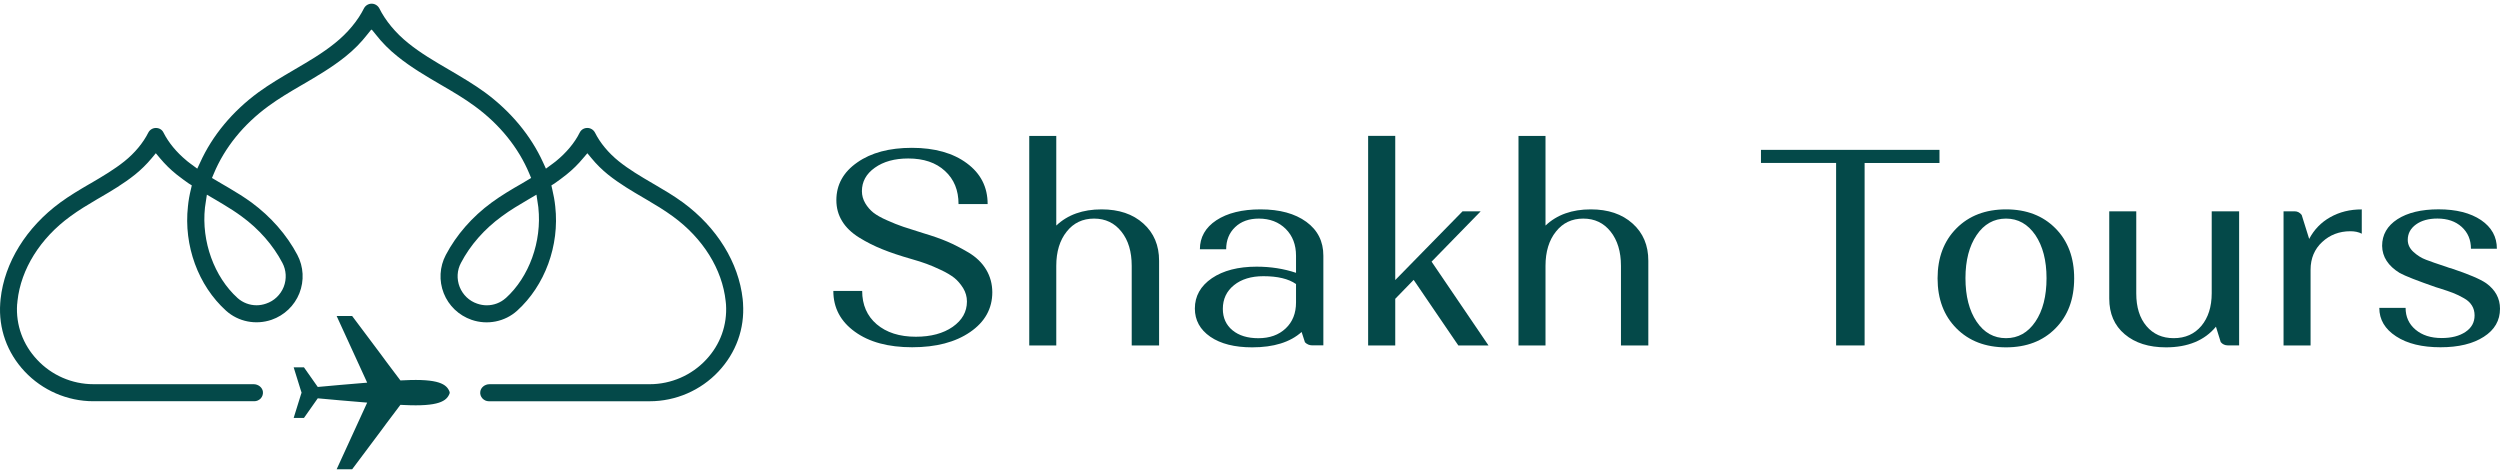 <svg width="222" height="42" viewBox="0 0 222 42" fill="none" xmlns="http://www.w3.org/2000/svg">
<g id="Group">
<g id="Group_2">
<g id="Group_3">
<path id="Vector" d="M87.571 23.941C87.206 23.333 86.687 22.833 86.01 22.426C85.329 22.026 84.699 21.699 84.11 21.449C83.526 21.199 82.806 20.949 81.968 20.699C81.241 20.472 80.657 20.284 80.234 20.145C79.803 20.003 79.319 19.811 78.78 19.568C78.242 19.334 77.834 19.099 77.553 18.88C77.273 18.653 77.03 18.38 76.834 18.046C76.638 17.711 76.538 17.357 76.538 16.977C76.538 16.134 76.915 15.438 77.688 14.892C78.453 14.346 79.445 14.073 80.649 14.073C82.026 14.073 83.11 14.438 83.914 15.181C84.718 15.915 85.118 16.892 85.118 18.119H87.702C87.702 16.611 87.087 15.407 85.86 14.5C84.641 13.592 83.003 13.127 80.976 13.127C78.976 13.127 77.357 13.558 76.127 14.423C74.892 15.28 74.269 16.4 74.269 17.773C74.269 18.469 74.442 19.092 74.784 19.642C75.119 20.195 75.627 20.68 76.292 21.095C76.965 21.511 77.65 21.853 78.353 22.134C79.057 22.422 79.922 22.71 80.953 23.006C81.476 23.156 81.922 23.295 82.28 23.43C82.637 23.556 83.06 23.741 83.56 23.976C84.052 24.202 84.445 24.445 84.749 24.679C85.045 24.922 85.302 25.225 85.529 25.587C85.749 25.952 85.864 26.344 85.864 26.775C85.864 27.683 85.441 28.433 84.599 29.025C83.756 29.609 82.668 29.902 81.326 29.902C79.872 29.902 78.715 29.529 77.85 28.794C76.992 28.06 76.561 27.067 76.561 25.833H74C74 27.333 74.642 28.544 75.915 29.459C77.188 30.382 78.884 30.836 80.999 30.836C83.118 30.836 84.833 30.39 86.148 29.486C87.46 28.587 88.117 27.402 88.117 25.948C88.114 25.221 87.933 24.545 87.571 23.941Z" fill="#044949"/>
<path id="Vector_2" d="M101.531 19.85C100.6 19.007 99.358 18.592 97.82 18.592C96.154 18.592 94.812 19.069 93.797 20.03V12.07H91.397V30.675H93.797V23.607C93.797 22.349 94.109 21.334 94.72 20.569C95.328 19.796 96.143 19.411 97.151 19.411C98.158 19.411 98.969 19.796 99.581 20.569C100.196 21.334 100.496 22.349 100.496 23.607V30.675H102.927V23.161C102.931 21.788 102.461 20.684 101.531 19.85Z" fill="#044949"/>
<path id="Vector_3" d="M116.002 19.699C114.995 18.965 113.641 18.592 111.933 18.592C110.299 18.592 108.988 18.919 108.011 19.561C107.042 20.203 106.55 21.068 106.55 22.137H108.884C108.884 21.334 109.149 20.676 109.68 20.169C110.211 19.661 110.914 19.411 111.787 19.411C112.764 19.411 113.56 19.722 114.172 20.326C114.787 20.942 115.087 21.734 115.087 22.71V24.226C113.995 23.86 112.83 23.68 111.587 23.68C109.953 23.68 108.626 24.022 107.619 24.703C106.611 25.391 106.104 26.295 106.104 27.398C106.104 28.437 106.565 29.275 107.48 29.906C108.396 30.532 109.638 30.844 111.191 30.844C113.106 30.844 114.568 30.39 115.583 29.479L115.879 30.394C116.06 30.575 116.271 30.667 116.521 30.667H117.514V22.707C117.517 21.441 117.01 20.434 116.002 19.699ZM115.087 26.856C115.087 27.817 114.783 28.583 114.172 29.16C113.556 29.744 112.749 30.033 111.741 30.033C110.78 30.033 110.015 29.798 109.445 29.329C108.876 28.86 108.588 28.221 108.588 27.429C108.588 26.552 108.922 25.852 109.58 25.322C110.238 24.791 111.111 24.526 112.187 24.526C113.445 24.526 114.414 24.753 115.087 25.222V26.856Z" fill="#044949"/>
<path id="Vector_4" d="M127.124 23.234L131.485 18.765H129.874L123.898 24.869V12.066H121.49V30.675H123.898V26.534L125.532 24.853L129.501 30.679H132.181L127.124 23.234Z" fill="#044949"/>
<path id="Vector_5" d="M144.975 19.85C144.037 19.007 142.802 18.592 141.264 18.592C139.591 18.592 138.257 19.069 137.241 20.03V12.07H134.842V30.675H137.241V23.607C137.241 22.349 137.553 21.334 138.164 20.569C138.772 19.796 139.58 19.411 140.595 19.411C141.602 19.411 142.414 19.796 143.025 20.569C143.633 21.334 143.941 22.349 143.941 23.607V30.675H146.371V23.161C146.375 21.788 145.906 20.684 144.975 19.85Z" fill="#044949"/>
<path id="Vector_6" d="M156.374 13.304V14.469H163.046V30.675H165.577V14.473H172.226V13.308H156.374V13.304Z" fill="#044949"/>
<path id="Vector_7" d="M182.528 20.28C181.413 19.153 179.952 18.592 178.137 18.592C176.318 18.592 174.849 19.153 173.729 20.28C172.614 21.403 172.057 22.887 172.057 24.718C172.057 26.56 172.618 28.037 173.729 29.156C174.849 30.283 176.321 30.844 178.137 30.844C179.956 30.844 181.417 30.283 182.528 29.156C183.636 28.037 184.186 26.556 184.186 24.718C184.19 22.887 183.636 21.403 182.528 20.28ZM180.74 28.567C180.075 29.544 179.21 30.029 178.133 30.029C177.056 30.029 176.187 29.544 175.525 28.567C174.868 27.591 174.533 26.302 174.533 24.699C174.533 23.122 174.868 21.849 175.525 20.872C176.183 19.903 177.056 19.411 178.133 19.411C179.21 19.411 180.071 19.903 180.74 20.872C181.398 21.849 181.732 23.122 181.732 24.699C181.732 26.302 181.402 27.591 180.74 28.567Z" fill="#044949"/>
<path id="Vector_8" d="M196.4 18.765V26.037C196.4 27.241 196.088 28.21 195.484 28.937C194.869 29.664 194.054 30.029 193.023 30.029C192.016 30.029 191.212 29.671 190.608 28.96C190.004 28.248 189.7 27.287 189.7 26.06V18.765H187.301V26.506C187.301 27.849 187.755 28.906 188.674 29.679C189.597 30.46 190.816 30.844 192.339 30.844C194.285 30.844 195.769 30.229 196.776 29.01L197.199 30.375C197.357 30.571 197.576 30.671 197.842 30.671H198.834V18.765H196.4Z" fill="#044949"/>
<path id="Vector_9" d="M206.925 19.288C206.106 19.75 205.487 20.395 205.056 21.218L204.391 19.092C204.225 18.873 204.014 18.765 203.772 18.765H202.779V30.675H205.179V23.957C205.179 22.941 205.529 22.122 206.21 21.488C206.898 20.853 207.733 20.534 208.709 20.534C209.102 20.534 209.444 20.603 209.725 20.753V18.596C208.675 18.592 207.744 18.826 206.925 19.288Z" fill="#044949"/>
<path id="Vector_10" d="M220.766 25.145C220.235 24.78 219.197 24.341 217.658 23.826C217.589 23.811 217.531 23.795 217.478 23.78C217.416 23.765 217.351 23.734 217.266 23.703C216.455 23.438 215.843 23.226 215.439 23.069C215.032 22.919 214.659 22.684 214.324 22.38C213.982 22.069 213.809 21.715 213.809 21.296C213.809 20.734 214.059 20.28 214.543 19.93C215.028 19.581 215.662 19.407 216.443 19.407C217.335 19.407 218.054 19.657 218.6 20.15C219.147 20.65 219.42 21.292 219.42 22.088H221.723C221.723 21.026 221.254 20.18 220.316 19.542C219.37 18.908 218.112 18.588 216.543 18.588C215.02 18.588 213.801 18.884 212.894 19.465C211.986 20.057 211.532 20.842 211.532 21.834C211.548 22.811 212.071 23.615 213.094 24.241C213.578 24.507 214.655 24.93 216.32 25.507C216.389 25.522 216.493 25.561 216.647 25.607C217.124 25.757 217.524 25.895 217.835 26.014C218.154 26.137 218.47 26.295 218.789 26.476C219.116 26.657 219.35 26.876 219.508 27.133C219.666 27.383 219.743 27.68 219.743 28.01C219.743 28.625 219.477 29.11 218.939 29.472C218.4 29.837 217.689 30.018 216.82 30.018C215.859 30.018 215.086 29.768 214.501 29.275C213.909 28.776 213.617 28.133 213.617 27.337H211.282C211.282 28.383 211.782 29.222 212.774 29.868C213.766 30.518 215.078 30.837 216.72 30.837C218.32 30.837 219.604 30.525 220.562 29.906C221.523 29.291 222 28.46 222 27.414C222 26.499 221.589 25.734 220.766 25.145Z" fill="#044949"/>
</g>
</g>
<g id="Group 1">
<path id="Vector_11" d="M39.935 34.868C39.935 34.895 39.928 34.915 39.922 34.942C39.67 35.61 38.974 36.121 35.868 35.964C35.76 35.957 35.657 35.957 35.555 35.95L34.329 37.579L33.913 38.144L32.68 39.792L31.27 41.673H29.893L32.606 35.752C30.957 35.622 29.342 35.473 28.217 35.37L26.991 37.114H26.078L26.242 36.583L26.706 35.091L26.78 34.866L26.706 34.641L26.242 33.15L26.078 32.619H26.991L28.217 34.362C29.342 34.261 30.957 34.11 32.606 33.98L29.893 28.06H31.27L32.68 29.94L33.913 31.589L34.329 32.154L35.555 33.782C35.657 33.776 35.76 33.769 35.868 33.769C38.974 33.611 39.67 34.124 39.922 34.79C39.928 34.821 39.935 34.841 39.935 34.868Z" fill="#044949"/>
<g id="Group_4">
<path id="Vector_12" d="M65.981 26.947V26.91C65.971 26.796 65.961 26.68 65.951 26.563C65.597 23.32 63.663 20.191 60.647 17.979C59.815 17.37 58.905 16.836 58.102 16.367L57.969 16.291C56.869 15.649 55.856 15.048 54.952 14.323C54.038 13.591 53.286 12.684 52.836 11.778C52.702 11.524 52.444 11.362 52.156 11.362C51.857 11.362 51.607 11.515 51.476 11.778C51.037 12.671 50.281 13.574 49.357 14.323C49.271 14.392 49.178 14.46 49.09 14.526L48.478 14.976L48.231 14.436C47.142 12.038 45.349 9.884 43.048 8.194C42.059 7.475 40.993 6.851 39.97 6.246L39.813 6.156C38.607 5.45 37.357 4.724 36.246 3.824C35.137 2.935 34.227 1.839 33.681 0.736C33.547 0.489 33.285 0.327 33.004 0.327C32.712 0.327 32.451 0.491 32.321 0.74C31.775 1.839 30.862 2.935 29.752 3.824C28.64 4.724 27.395 5.45 26.186 6.156L26.066 6.229C25.014 6.845 23.943 7.472 22.951 8.194C20.646 9.884 18.853 12.038 17.771 14.436L17.517 14.976L16.905 14.526C16.819 14.46 16.733 14.392 16.641 14.323C16.611 14.299 16.582 14.272 16.552 14.247C15.665 13.514 14.953 12.642 14.521 11.779C14.397 11.515 14.14 11.363 13.841 11.363C13.562 11.363 13.294 11.527 13.168 11.779C12.714 12.686 11.965 13.591 11.049 14.325C10.142 15.05 9.128 15.65 8.054 16.279L7.893 16.369C7.09 16.839 6.182 17.372 5.355 17.981C2.334 20.193 0.398 23.32 0.051 26.561C0.034 26.681 0.024 26.798 0.021 26.911C-0.14 29.179 0.63 31.322 2.186 32.981C3.762 34.663 5.985 35.629 8.287 35.629H22.589C22.795 35.629 23.005 35.536 23.155 35.379C23.299 35.213 23.368 35.015 23.348 34.795C23.308 34.415 22.946 34.116 22.516 34.116H8.287C6.401 34.116 4.58 33.322 3.298 31.944C2.033 30.601 1.399 28.856 1.519 27.038L1.533 26.939C1.54 26.856 1.543 26.778 1.553 26.719C1.859 23.901 3.569 21.16 6.243 19.215C6.995 18.659 7.795 18.182 8.634 17.686L8.843 17.566C9.84 16.986 10.969 16.323 11.994 15.502C12.523 15.075 13.017 14.592 13.464 14.056L13.837 13.606L14.214 14.056C14.644 14.571 15.138 15.062 15.691 15.502C15.764 15.559 15.835 15.615 15.907 15.667C16.181 15.88 16.453 16.08 16.746 16.283L17.032 16.462L16.956 16.795C16.826 17.318 16.736 17.832 16.689 18.327C16.301 21.808 17.598 25.356 20.076 27.593C21.165 28.569 22.711 28.878 24.119 28.396C25.249 28.004 26.147 27.143 26.587 26.039C27.026 24.926 26.96 23.683 26.404 22.631C25.465 20.856 24.058 19.251 22.337 17.981C21.698 17.517 21.021 17.095 20.358 16.706C20.122 16.562 19.885 16.427 19.651 16.293L18.823 15.803L18.988 15.414C19.941 13.119 21.616 11.044 23.835 9.425C24.765 8.742 25.763 8.154 26.735 7.587L26.893 7.497C28.109 6.785 29.477 5.989 30.696 5.006C31.425 4.423 32.062 3.774 32.599 3.085L32.969 2.625L33.003 2.659L33.023 2.639L33.386 3.085C33.923 3.775 34.565 4.425 35.296 5.006C36.508 5.989 37.877 6.782 39.079 7.487L39.251 7.587C40.224 8.154 41.227 8.742 42.153 9.425C44.372 11.044 46.043 13.119 47.003 15.417L47.164 15.804L46.342 16.295C45.456 16.8 44.521 17.353 43.655 17.987C41.93 19.252 40.525 20.859 39.591 22.635C39.035 23.686 38.965 24.929 39.405 26.042C39.842 27.148 40.741 28.007 41.876 28.4C43.278 28.883 44.83 28.572 45.916 27.596C48.39 25.357 49.694 21.811 49.307 18.334C49.256 17.835 49.163 17.321 49.039 16.802L48.963 16.465L49.253 16.283C49.613 16.029 49.963 15.774 50.301 15.503C50.851 15.063 51.346 14.575 51.774 14.057L52.158 13.607L52.532 14.057C52.971 14.593 53.467 15.077 53.994 15.503C55.024 16.327 56.156 16.988 57.155 17.571L57.355 17.688C58.2 18.184 58.993 18.66 59.753 19.217C62.425 21.162 64.133 23.903 64.439 26.737C64.449 26.781 64.456 26.857 64.459 26.93L64.469 27.03C64.589 28.858 63.964 30.603 62.697 31.946C61.412 33.324 59.592 34.117 57.701 34.117H43.472C43.046 34.117 42.683 34.417 42.647 34.797C42.623 35.017 42.691 35.213 42.84 35.38C42.99 35.538 43.193 35.631 43.4 35.631H57.701C60.01 35.631 62.232 34.665 63.806 32.983C65.365 31.32 66.133 29.179 65.981 26.947ZM19.141 17.737C19.364 17.867 19.597 18.008 19.834 18.15C20.373 18.473 20.933 18.83 21.452 19.212C22.998 20.338 24.25 21.767 25.076 23.341C25.423 23.991 25.469 24.774 25.193 25.479C24.907 26.186 24.337 26.725 23.631 26.96C23.355 27.057 23.064 27.108 22.782 27.108C22.163 27.108 21.562 26.881 21.099 26.468C19.021 24.59 17.877 21.439 18.2 18.444L18.207 18.388C18.227 18.258 18.241 18.121 18.265 17.992L18.371 17.286L19.141 17.737ZM44.913 26.472H44.906C44.45 26.884 43.851 27.111 43.224 27.111C42.941 27.111 42.654 27.06 42.375 26.964C41.668 26.727 41.103 26.188 40.819 25.484C40.54 24.774 40.582 23.993 40.936 23.34C41.756 21.767 43.014 20.338 44.56 19.213C45.302 18.66 46.136 18.168 46.871 17.737L47.638 17.287L47.744 17.996C47.764 18.123 47.785 18.26 47.803 18.392L47.807 18.446C48.128 21.441 46.992 24.593 44.913 26.472Z" fill="#044949"/>
</g>
</g>
</g>
</svg>

